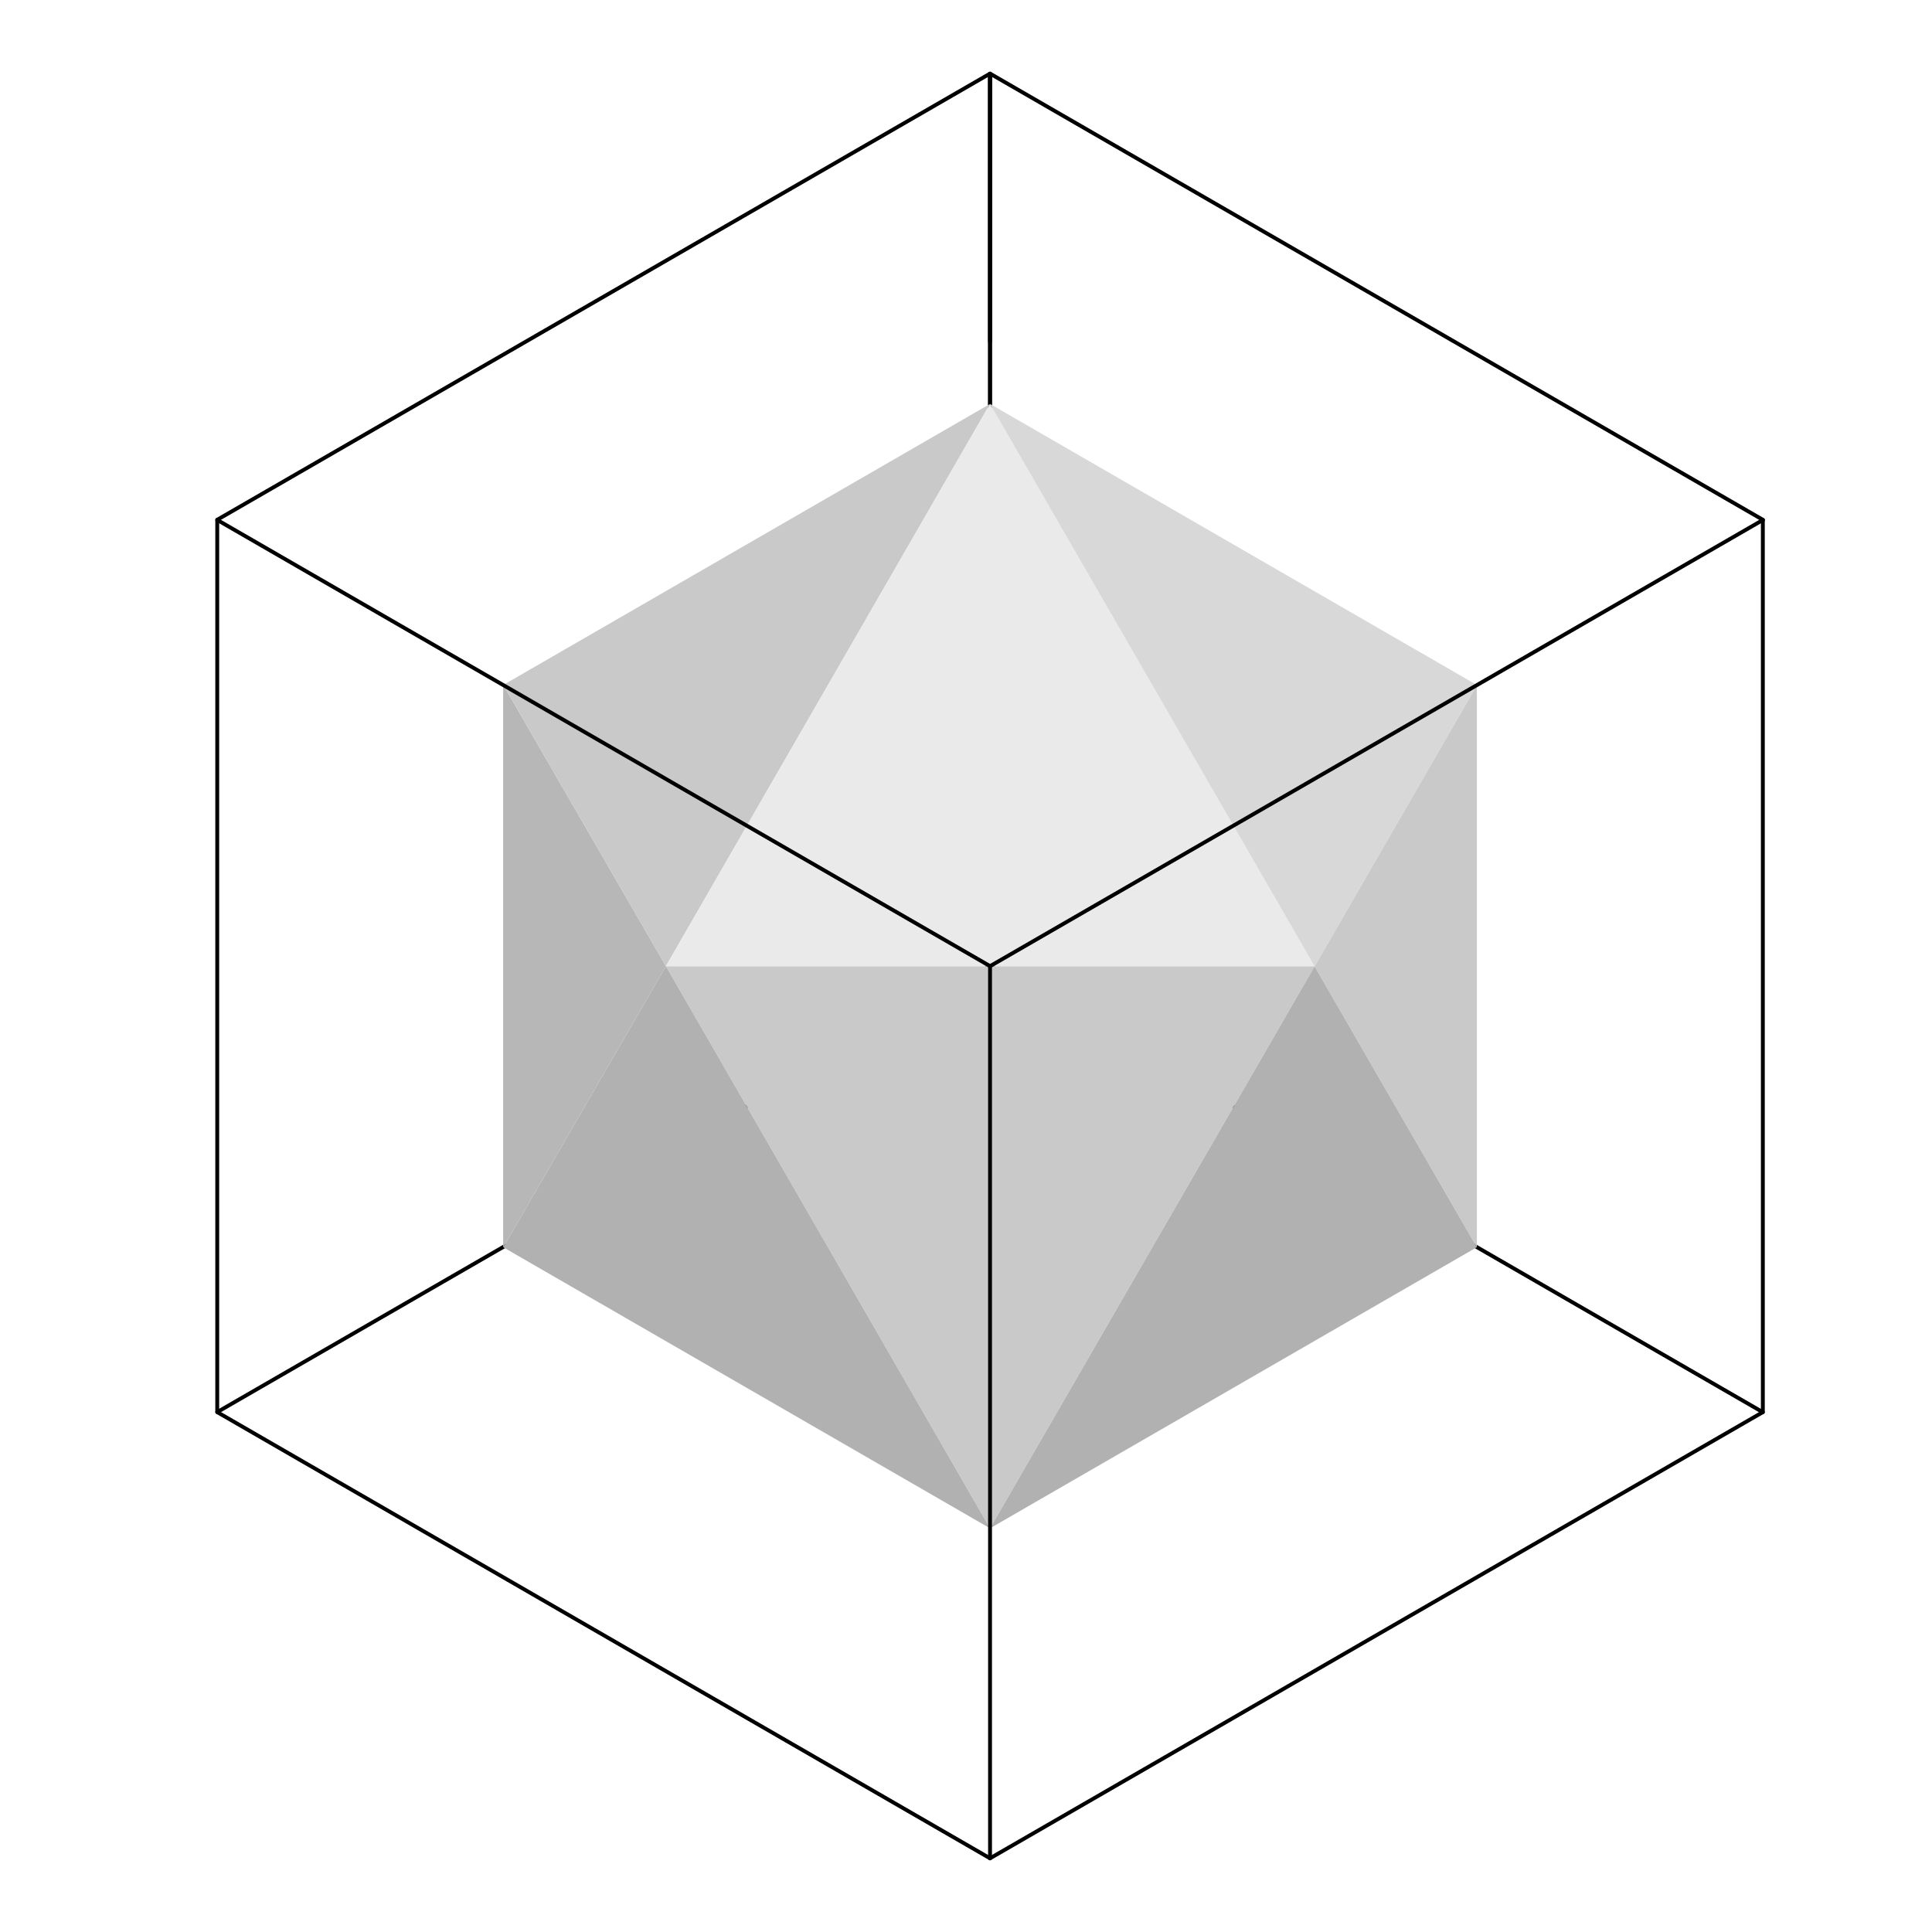 <svg xmlns="http://www.w3.org/2000/svg" viewBox="0 0 2500 2500"><defs><style>.cls-1,.cls-7{fill:none;stroke:#000;stroke-width:5px;}.cls-1{stroke-linecap:round;stroke-linejoin:round;}.cls-2{fill:#b7b7b7;}.cls-3{fill:#c9c9c9;}.cls-4{fill:#eaeaea;}.cls-5{fill:#b1b1b1;}.cls-6{fill:#d8d8d8;}.cls-7{stroke-miterlimit:10;}</style></defs><g id="orange-cube"><polyline class="cls-1" points="1281.16 95.31 1281.1 95.34 1281.1 1250.05 2281.1 1827.4"/><polyline class="cls-1" points="1281.1 95.47 1281.1 1249.88 281.1 1827.23"/><polygon class="cls-2" points="861.82 1250.48 861.68 1250.24 651.32 886.29 651.09 886.42 651.09 1250.48 651.09 1613.88 651.27 1613.99 861.54 1250.48 861.82 1250.48"/><polygon class="cls-3" points="1281.08 522.7 1281.08 522.69 651.32 886.29 861.68 1250.24 1281.08 522.7"/><polygon class="cls-4" points="861.68 1250.24 861.82 1250.48 1281.09 1250.48 1701.08 1250.48 1281.09 522.71 1281.08 522.7 861.68 1250.24"/><polygon class="cls-3" points="1701.08 1250.48 1281.09 1250.48 861.82 1250.48 1281.09 1977.61 1701.08 1250.48 1701.08 1250.48"/><polygon class="cls-5" points="861.54 1250.48 651.27 1613.99 1281.09 1977.61 861.82 1250.48 861.54 1250.48"/><polygon class="cls-6" points="1281.09 522.69 1281.09 522.71 1701.08 1250.48 1701.08 1250.48 1911.09 886.67 1911.09 886.42 1281.09 522.69"/><polygon class="cls-3" points="1701.08 1250.48 1911.02 1613.92 1911.09 1613.88 1911.09 1250.48 1911.09 886.67 1701.08 1250.48 1701.08 1250.48"/><polygon class="cls-5" points="1701.09 1250.5 1701.08 1250.48 1281.09 1977.61 1911.02 1613.92 1701.08 1250.48 1701.09 1250.5"/><polyline class="cls-1" points="1281.09 441.88 1281.1 95.23 2281.1 672.59 2281.1 672.88"/><line class="cls-7" x1="281.16" y1="672.55" x2="1281.1" y2="95.23"/><polyline class="cls-1" points="2281.1 672.88 2281.1 1827.29 1281.1 2404.64"/><polyline class="cls-1" points="281.16 672.55 281.1 672.59 281.1 1827.29 1281.1 2404.64"/><line class="cls-1" x1="1281.1" y1="2404.64" x2="1281.1" y2="1250.16"/><polyline class="cls-1" points="2281.1 672.88 1281.16 1250.19 1281.1 1250.16"/><polyline class="cls-1" points="281.16 672.55 281.16 672.84 1281.1 1250.16"/></g></svg>